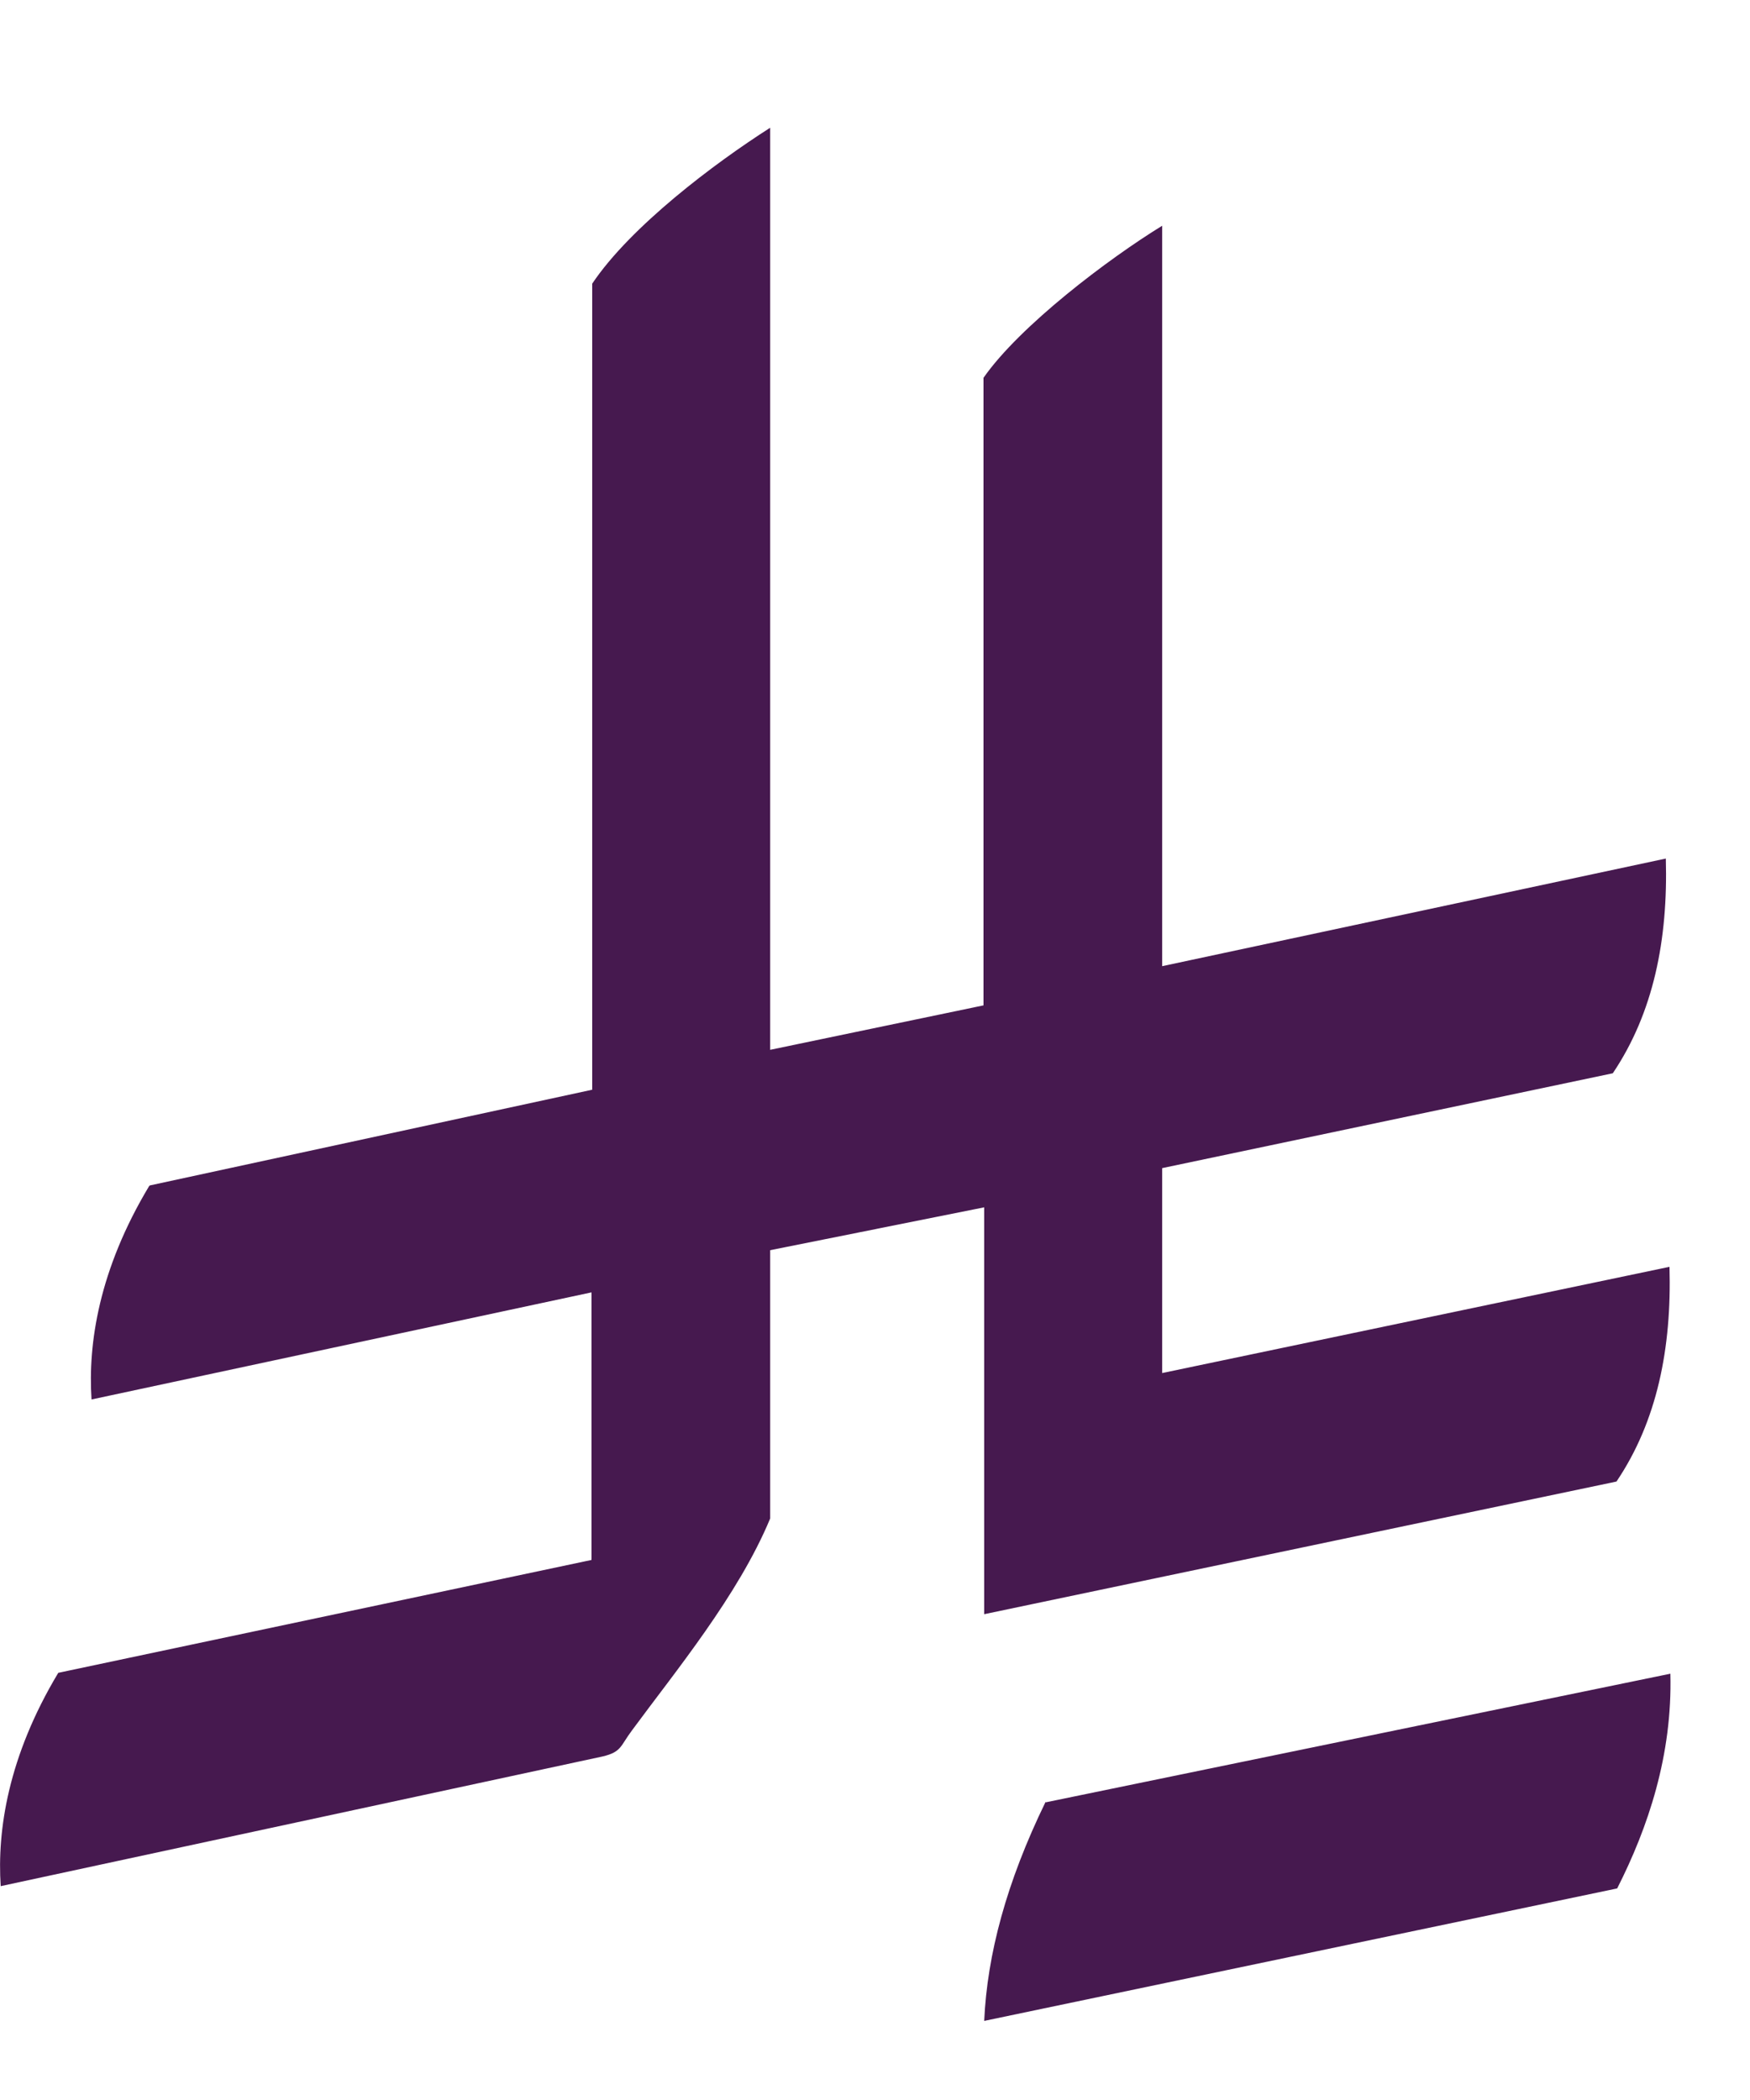 <svg width="10" height="12" viewBox="0 0 10 12" fill="none" xmlns="http://www.w3.org/2000/svg">
<path fill-rule="evenodd" clip-rule="evenodd" d="M0.856 6.774L3.384 6.227V1.621C3.603 1.294 4.084 0.932 4.401 0.73V5.999L5.62 5.745V2.159C5.827 1.862 6.333 1.479 6.641 1.29V5.521L9.519 4.906C9.532 5.371 9.448 5.788 9.216 6.133L6.641 6.675V7.846L9.54 7.239C9.553 7.704 9.469 8.122 9.237 8.466L5.624 9.224V6.899L4.401 7.144V8.677C4.219 9.116 3.856 9.555 3.612 9.887C3.544 9.977 3.553 10.011 3.443 10.037L0.004 10.778C-0.017 10.459 0.046 10.037 0.333 9.559L3.38 8.914V7.385L0.523 7.997C0.502 7.678 0.565 7.256 0.852 6.778L0.856 6.774ZM5.971 10.3L9.545 9.564C9.557 10.029 9.418 10.442 9.241 10.791L5.624 11.548C5.641 11.169 5.751 10.756 5.975 10.296L5.971 10.3Z" fill="#46194F"/>
</svg>
